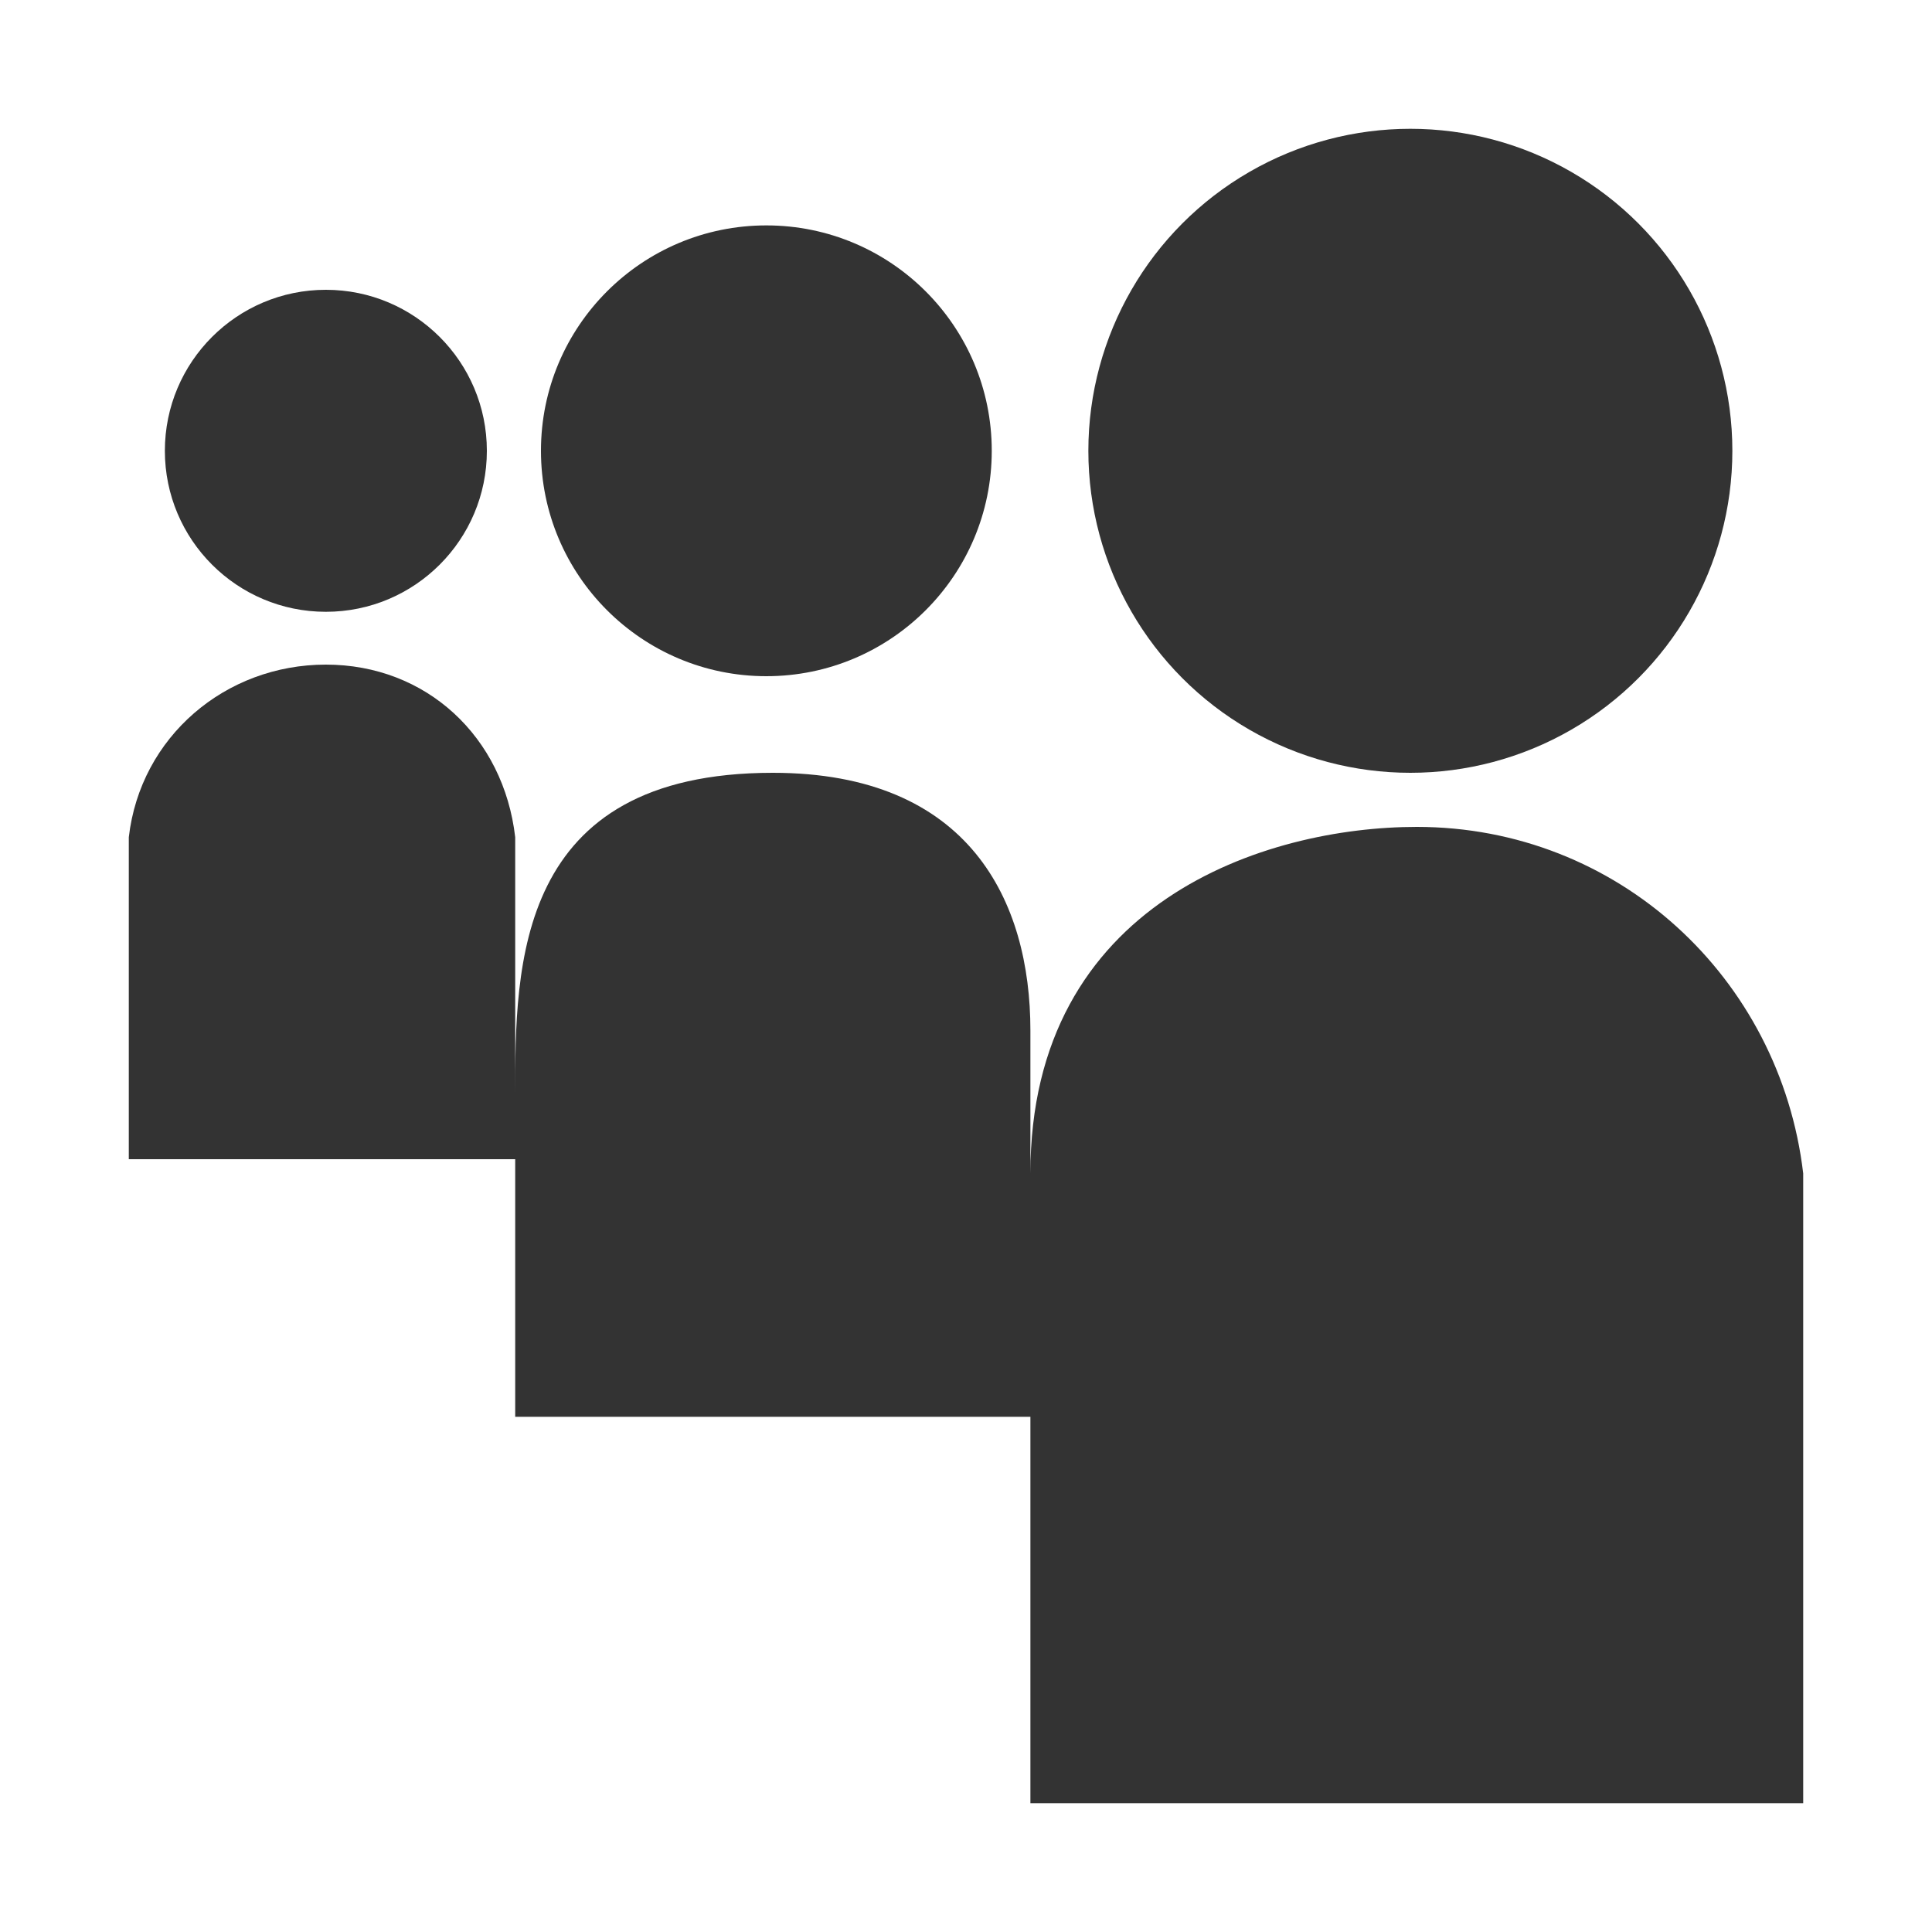 <?xml version="1.0" encoding="iso-8859-1"?>
<!-- Generator: Adobe Illustrator 13.0.2, SVG Export Plug-In . SVG Version: 6.00 Build 14948)  -->
<!DOCTYPE svg PUBLIC "-//W3C//DTD SVG 1.1//EN" "http://www.w3.org/Graphics/SVG/1.1/DTD/svg11.dtd">
<svg version="1.1" id="Ebene_1" xmlns="http://www.w3.org/2000/svg" xmlns:xlink="http://www.w3.org/1999/xlink" x="0px" y="0px"
	 width="15px" height="15px" viewBox="0 0 15 15" enable-background="new 0 0 15 15" xml:space="preserve">
<g>
	<circle fill="#333333" cx="10.95" cy="3.5" r="2.5"/>
	<path fill="#333333" d="M11,6.42C9.83,6.42,8,7,8,9.11V8c0-1-0.47-2-2-2C4,6,4,7.5,4,8.5v-2C3.91,5.72,3.31,5.16,2.53,5.16
		C1.75,5.16,1.09,5.72,1,6.5h0V9h3v2h4v3h6V9.11C13.82,7.59,12.56,6.42,11,6.42z"/>
	<circle fill="#333333" cx="5.95" cy="3.5" r="1.75"/>
	<circle fill="#333333" cx="2.53" cy="3.5" r="1.25"/>
</g>
</svg>
